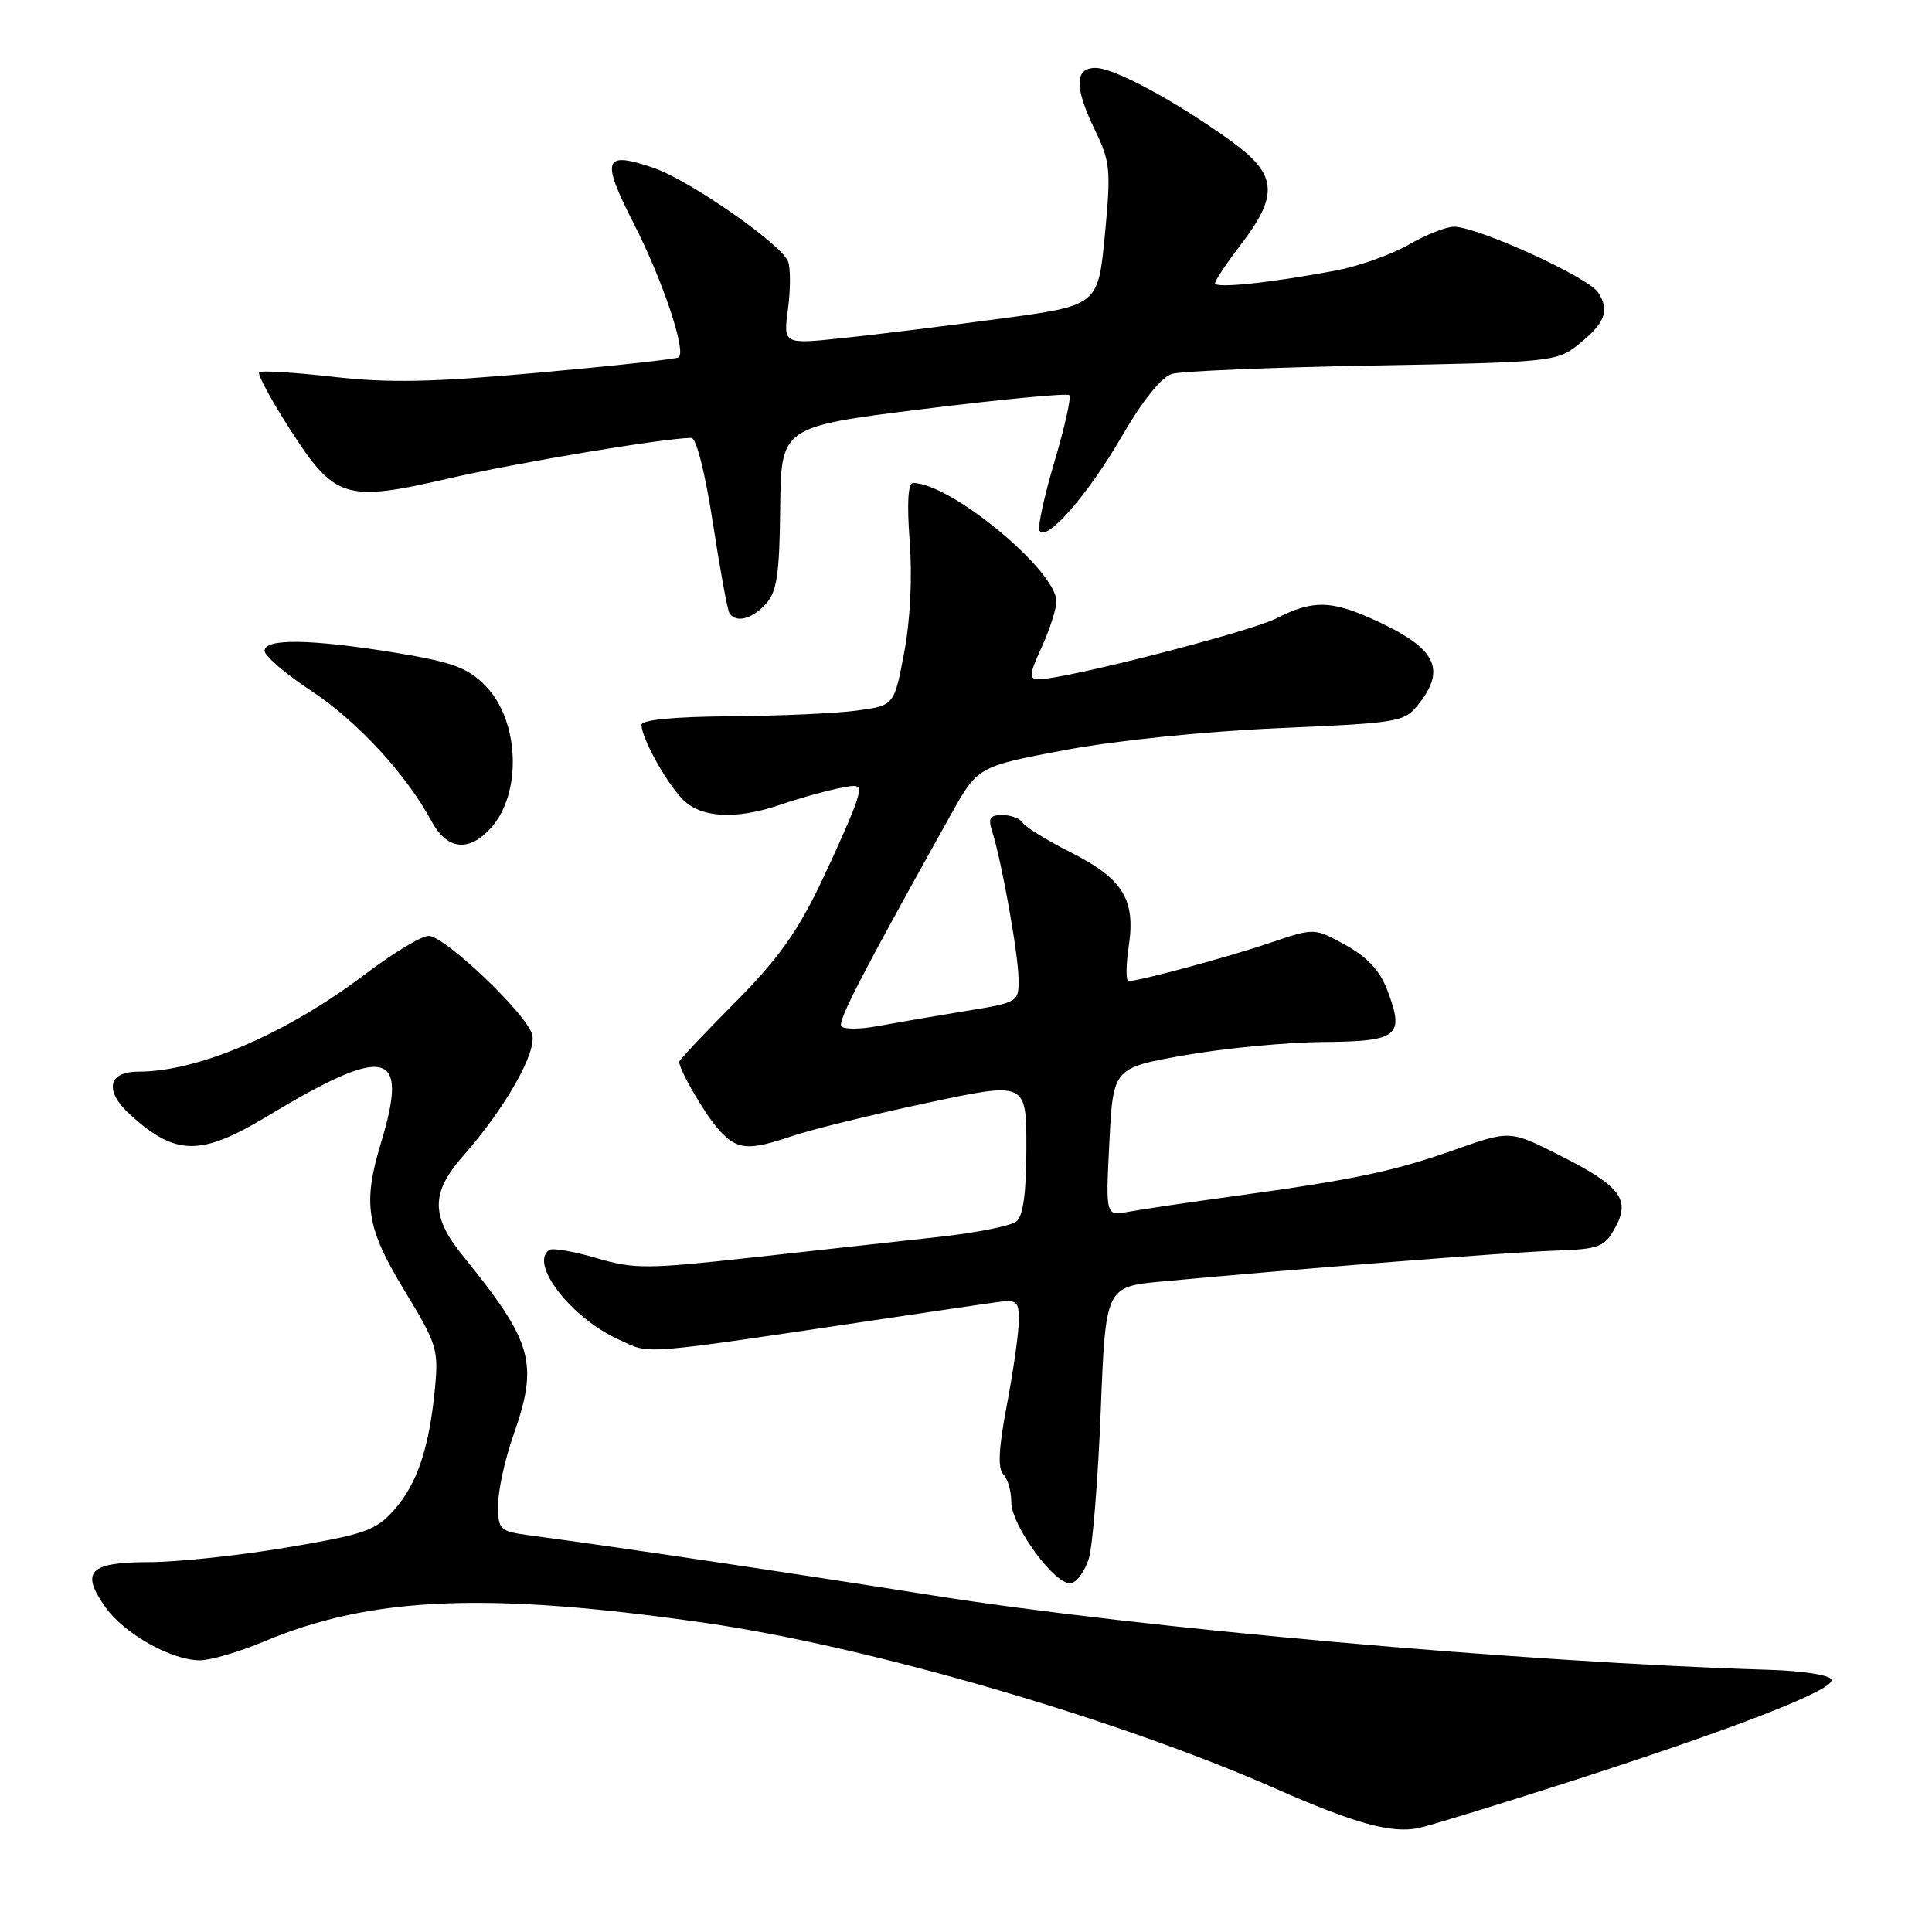 <?xml version="1.0" encoding="UTF-8" standalone="no"?>
<!DOCTYPE svg PUBLIC "-//W3C//DTD SVG 1.1//EN" "http://www.w3.org/Graphics/SVG/1.1/DTD/svg11.dtd" >
<svg xmlns="http://www.w3.org/2000/svg" xmlns:xlink="http://www.w3.org/1999/xlink" version="1.1" viewBox="0 0 256 256">
 <g >
 <path fill="currentColor"
d=" M 207.50 236.24 C 229.70 229.11 243.13 223.90 242.69 222.57 C 242.49 221.96 238.93 221.40 234.42 221.26 C 202.01 220.28 150.95 215.74 123.67 211.41 C 103.88 208.28 82.34 205.07 70.25 203.45 C 66.18 202.90 66.00 202.73 66.00 199.41 C 66.00 197.51 66.90 193.39 68.00 190.26 C 71.40 180.58 70.65 177.90 61.33 166.40 C 57.09 161.17 57.08 158.05 61.30 153.25 C 66.99 146.79 71.23 139.30 70.50 137.01 C 69.60 134.17 58.90 124.01 56.80 124.01 C 55.87 124.00 52.12 126.26 48.46 129.03 C 37.96 136.98 26.29 142.00 18.32 142.00 C 14.28 142.00 13.80 144.56 17.25 147.70 C 23.27 153.18 26.60 153.22 35.41 147.91 C 51.25 138.36 54.24 139.05 50.49 151.41 C 48.03 159.50 48.54 162.69 53.59 171.00 C 57.89 178.06 58.13 178.82 57.63 184.00 C 56.88 191.88 55.26 196.67 52.19 200.11 C 49.77 202.81 48.33 203.31 38.00 205.05 C 31.68 206.12 23.45 206.99 19.72 206.99 C 11.81 207.00 10.62 208.25 13.99 212.99 C 16.49 216.50 22.73 220.00 26.49 220.00 C 27.90 220.00 31.72 218.88 34.98 217.51 C 49.18 211.53 64.58 210.89 93.50 215.05 C 115.05 218.16 147.90 227.70 168.90 236.95 C 179.57 241.65 184.39 242.98 188.00 242.22 C 189.38 241.93 198.15 239.24 207.50 236.24 Z  M 144.28 206.50 C 144.78 204.85 145.49 196.07 145.85 187.00 C 146.50 170.50 146.50 170.50 154.00 169.80 C 172.01 168.12 200.02 165.92 205.97 165.72 C 211.87 165.52 212.57 165.26 213.97 162.76 C 216.10 158.95 214.78 157.20 206.75 153.13 C 200.09 149.76 200.09 149.76 192.79 152.34 C 184.64 155.22 179.50 156.30 163.50 158.50 C 157.45 159.33 151.15 160.26 149.50 160.57 C 146.50 161.13 146.50 161.13 147.00 151.32 C 147.50 141.50 147.50 141.50 157.00 139.82 C 162.22 138.90 170.45 138.11 175.28 138.07 C 185.30 137.99 186.15 137.31 183.83 131.21 C 182.85 128.62 181.17 126.81 178.29 125.22 C 174.17 122.94 174.17 122.94 168.33 124.92 C 162.77 126.81 150.95 130.00 149.54 130.00 C 149.18 130.00 149.19 127.94 149.56 125.42 C 150.50 119.18 148.81 116.44 141.85 112.93 C 138.71 111.34 135.86 109.58 135.51 109.02 C 135.17 108.46 133.96 108.00 132.82 108.00 C 131.14 108.00 130.90 108.41 131.49 110.25 C 132.73 114.14 134.92 126.36 134.96 129.66 C 135.00 132.81 134.98 132.82 127.75 134.00 C 123.76 134.65 118.58 135.54 116.24 135.97 C 113.89 136.41 111.75 136.40 111.47 135.95 C 111.02 135.22 114.37 128.76 125.94 108.04 C 129.55 101.57 129.55 101.57 141.03 99.40 C 147.79 98.13 159.41 96.93 169.28 96.49 C 185.59 95.78 186.10 95.69 188.02 93.24 C 191.70 88.57 190.21 85.81 181.98 82.08 C 176.36 79.53 173.90 79.50 169.14 81.93 C 165.61 83.73 141.16 90.00 137.67 90.00 C 136.30 90.00 136.34 89.46 138.03 85.75 C 139.09 83.41 139.97 80.69 139.98 79.71 C 140.03 75.64 125.95 64.00 120.99 64.00 C 120.31 64.00 120.16 66.70 120.54 71.75 C 120.90 76.52 120.62 82.19 119.80 86.50 C 118.48 93.50 118.48 93.50 113.49 94.16 C 110.75 94.53 103.21 94.86 96.75 94.91 C 89.27 94.97 85.00 95.38 85.00 96.05 C 85.00 97.71 88.04 103.29 90.29 105.75 C 92.70 108.39 97.41 108.69 103.50 106.60 C 105.70 105.84 109.01 104.91 110.85 104.51 C 114.02 103.84 114.16 103.93 113.51 106.15 C 113.12 107.44 110.99 112.32 108.77 116.98 C 105.64 123.53 103.05 127.14 97.36 132.87 C 93.31 136.94 90.00 140.46 90.00 140.69 C 90.00 141.81 93.48 147.77 95.29 149.75 C 97.72 152.40 99.14 152.51 105.07 150.50 C 107.51 149.67 115.46 147.72 122.75 146.16 C 136.00 143.33 136.00 143.33 136.00 152.04 C 136.00 157.97 135.58 161.10 134.70 161.83 C 133.99 162.43 129.38 163.35 124.45 163.89 C 119.53 164.43 108.53 165.65 100.00 166.59 C 85.72 168.17 84.07 168.18 79.07 166.71 C 76.08 165.83 73.26 165.34 72.82 165.61 C 70.03 167.34 75.66 174.64 81.97 177.49 C 86.42 179.49 83.74 179.71 118.50 174.54 C 124.00 173.72 129.96 172.84 131.75 172.59 C 134.76 172.16 135.00 172.34 135.00 174.95 C 135.00 176.51 134.30 181.49 133.44 186.03 C 132.33 191.85 132.18 194.58 132.94 195.34 C 133.52 195.92 134.00 197.58 134.00 199.02 C 134.00 202.17 139.88 210.17 141.91 209.78 C 142.71 209.63 143.77 208.15 144.28 206.50 Z  M 64.95 109.82 C 69.23 105.23 68.87 95.40 64.25 90.79 C 61.93 88.46 59.87 87.72 52.47 86.50 C 41.21 84.66 34.98 84.57 35.06 86.25 C 35.09 86.94 37.90 89.34 41.31 91.59 C 47.39 95.62 53.84 102.61 57.20 108.85 C 59.22 112.58 62.05 112.94 64.95 109.82 Z  M 101.48 80.02 C 102.94 78.41 103.29 76.11 103.38 67.29 C 103.50 56.54 103.50 56.54 122.34 54.20 C 132.71 52.91 141.41 52.08 141.69 52.36 C 141.97 52.63 141.08 56.60 139.72 61.18 C 138.36 65.76 137.47 69.87 137.73 70.33 C 138.64 71.88 144.17 65.54 148.62 57.86 C 151.38 53.10 153.89 49.97 155.27 49.55 C 156.50 49.18 168.45 48.68 181.84 48.44 C 205.25 48.02 206.28 47.92 209.02 45.75 C 212.70 42.83 213.35 41.16 211.74 38.73 C 210.39 36.70 195.92 30.10 192.68 30.04 C 191.68 30.02 188.98 31.08 186.68 32.41 C 184.38 33.73 180.03 35.28 177.00 35.85 C 168.40 37.47 161.00 38.25 161.00 37.53 C 161.00 37.17 162.57 34.82 164.50 32.30 C 169.50 25.75 169.21 23.06 163.04 18.63 C 155.69 13.34 147.63 9.00 145.17 9.00 C 142.35 9.00 142.34 11.59 145.15 17.37 C 147.11 21.42 147.22 22.56 146.40 31.14 C 145.50 40.49 145.50 40.49 132.50 42.23 C 125.35 43.19 115.97 44.35 111.65 44.80 C 103.79 45.63 103.79 45.63 104.41 40.94 C 104.76 38.37 104.76 35.53 104.42 34.64 C 103.54 32.36 91.41 23.91 86.67 22.27 C 79.95 19.96 79.58 21.01 84.02 29.71 C 87.78 37.07 90.93 46.45 89.95 47.34 C 89.70 47.57 81.40 48.48 71.50 49.37 C 57.25 50.66 51.55 50.77 44.15 49.93 C 39.01 49.35 34.59 49.07 34.34 49.33 C 34.09 49.58 35.89 52.93 38.35 56.77 C 44.36 66.14 45.71 66.57 59.50 63.39 C 68.49 61.31 87.82 58.08 91.61 58.02 C 92.26 58.01 93.44 62.66 94.45 69.23 C 95.40 75.41 96.38 80.81 96.65 81.23 C 97.48 82.59 99.64 82.05 101.48 80.02 Z "/>
</g>
</svg>
